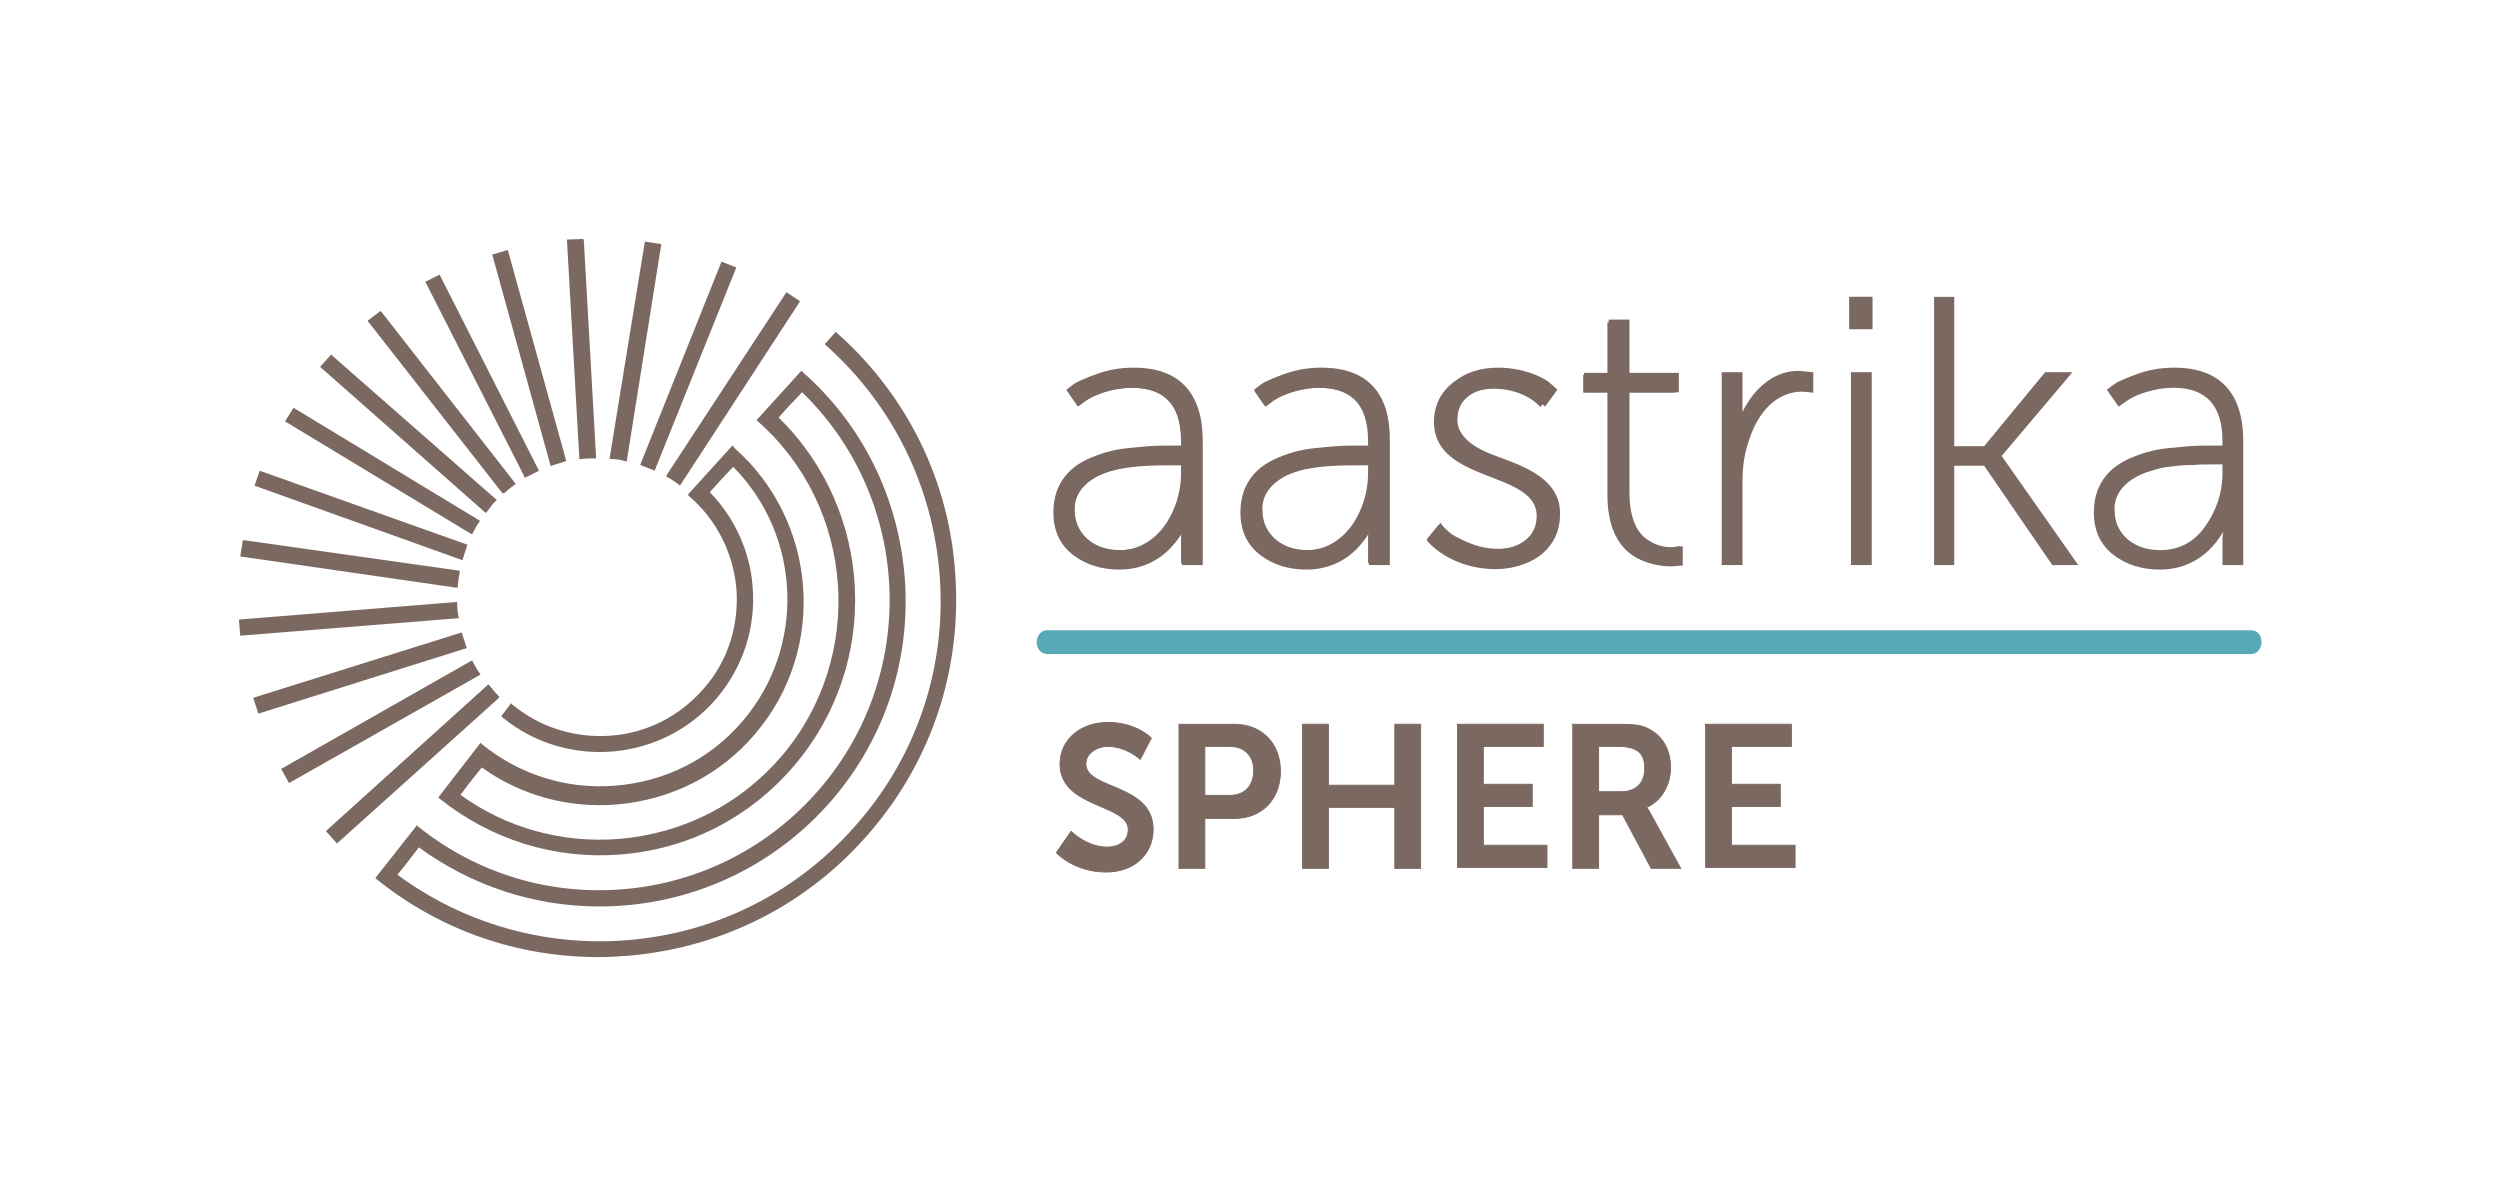 <svg width="231" height="111" viewBox="0 0 231 111" fill="none" xmlns="http://www.w3.org/2000/svg">
<g id="Sphere Logo 3">
<g id="Group 269">
<g id="Group">
<g id="Group_2">
<path id="Vector" d="M98.969 76.821C98.969 76.821 100.418 78.272 102.292 78.272C103.315 78.272 104.252 77.76 104.252 76.65C104.252 74.26 97.946 74.687 97.946 70.591C97.946 68.372 99.821 66.75 102.378 66.75C105.019 66.75 106.383 68.201 106.383 68.201L105.36 70.164C105.36 70.164 104.082 68.969 102.378 68.969C101.27 68.969 100.332 69.652 100.332 70.591C100.332 72.98 106.553 72.383 106.553 76.65C106.553 78.784 104.934 80.576 102.207 80.576C99.225 80.576 97.606 78.784 97.606 78.784L98.969 76.821Z" fill="#7B6961" stroke="#7B6961" stroke-width="0.088" stroke-miterlimit="10"/>
<path id="Vector_2" d="M108.939 66.921H114.052C116.524 66.921 118.313 68.628 118.313 71.273C118.313 73.834 116.609 75.626 114.052 75.626H111.325V80.234H108.939V66.921ZM113.626 73.492C115.075 73.492 115.842 72.554 115.842 71.188C115.842 69.823 114.99 68.969 113.626 68.969H111.325V73.492H113.626V73.492Z" fill="#7B6961" stroke="#7B6961" stroke-width="0.088" stroke-miterlimit="10"/>
<path id="Vector_3" d="M120.358 66.921H122.744V72.554H128.88V66.921H131.266V80.234H128.88V74.602H122.744V80.234H120.358V66.921Z" fill="#7B6961" stroke="#7B6961" stroke-width="0.088" stroke-miterlimit="10"/>
<path id="Vector_4" d="M134.589 66.921H142.6V68.969H137.061V72.468H141.577V74.516H137.061V78.101H142.941V80.149H134.675V66.921H134.589Z" fill="#7B6961" stroke="#7B6961" stroke-width="0.088" stroke-miterlimit="10"/>
<path id="Vector_5" d="M145.241 66.921H149.502C150.95 66.921 151.632 67.006 152.144 67.262C153.507 67.86 154.359 69.14 154.359 70.932C154.359 72.554 153.507 74.004 152.144 74.602C152.144 74.602 152.314 74.772 152.57 75.285L155.297 80.234H152.57L149.928 75.285H147.712V80.234H145.326V66.921H145.241ZM149.843 73.151C151.121 73.151 151.973 72.383 151.973 71.017C151.973 69.737 151.462 68.969 149.502 68.969H147.712V73.151H149.843Z" fill="#7B6961" stroke="#7B6961" stroke-width="0.088" stroke-miterlimit="10"/>
<path id="Vector_6" d="M157.513 66.921H165.523V68.969H159.984V72.468H164.5V74.516H159.984V78.101H165.864V80.149H157.598V66.921H157.513Z" fill="#7B6961" stroke="#7B6961" stroke-width="0.088" stroke-miterlimit="10"/>
</g>
</g>
<g id="Group 262">
<path id="Vector_7" d="M42.361 56.998C42.301 56.638 42.242 56.218 42.242 55.797V55.617L22.197 57.237H22.077L22.197 58.737L42.422 57.117L42.361 56.998Z" fill="#7B6961"/>
<path id="Vector_8" d="M45.003 47.278C45.123 47.098 45.243 46.978 45.363 46.798C45.483 46.618 45.603 46.498 45.783 46.318L45.903 46.198L30.72 32.878L30.6 32.758L29.579 33.898L44.883 47.398L45.003 47.278Z" fill="#7B6961"/>
<path id="Vector_9" d="M43.082 59.757C42.962 59.397 42.842 58.977 42.722 58.617L42.662 58.437L23.517 64.437L23.398 64.497L23.878 65.937L43.142 59.877L43.082 59.757Z" fill="#7B6961"/>
<path id="Vector_10" d="M42.722 51.777L42.782 51.597C42.902 51.237 43.022 50.817 43.142 50.457L43.202 50.337L23.998 43.497L23.518 44.877L42.602 51.717L42.722 51.777Z" fill="#7B6961"/>
<path id="Vector_11" d="M42.302 54.297V54.117C42.362 53.697 42.362 53.337 42.482 52.917V52.737L22.557 49.917H22.437L22.197 51.417L42.121 54.297H42.302Z" fill="#7B6961"/>
<path id="Vector_12" d="M59.166 42.957L59.286 43.017C59.646 43.137 60.006 43.317 60.366 43.437L60.486 43.497L67.987 24.837L68.047 24.717L66.667 24.177L59.225 42.777L59.166 42.957Z" fill="#7B6961"/>
<path id="Vector_13" d="M57.725 42.598L57.906 42.658L61.086 22.678V22.558L59.586 22.318L56.345 42.238V42.418H56.525C56.945 42.418 57.305 42.478 57.725 42.598Z" fill="#7B6961"/>
<path id="Vector_14" d="M61.565 44.037L61.685 44.097C62.045 44.277 62.346 44.517 62.706 44.757L62.826 44.877L73.928 27.837L72.668 26.997L61.625 43.857L61.565 44.037Z" fill="#7B6961"/>
<path id="Vector_15" d="M53.524 42.417H53.704C54.124 42.357 54.484 42.357 54.904 42.357H55.084L53.944 22.198L53.884 22.078L52.383 22.137L53.524 42.237V42.417Z" fill="#7B6961"/>
<path id="Vector_16" d="M46.623 45.537C46.923 45.297 47.223 44.997 47.523 44.817L47.643 44.697L35.28 28.857L35.16 28.737L33.96 29.637L46.443 45.597L46.623 45.537Z" fill="#7B6961"/>
<path id="Vector_17" d="M48.483 44.157L48.603 44.097C48.963 43.917 49.323 43.737 49.683 43.557L49.803 43.497L40.621 25.378L39.301 26.038L48.423 43.977L48.483 44.157Z" fill="#7B6961"/>
<path id="Vector_18" d="M51.003 43.017C51.363 42.898 51.783 42.778 52.144 42.657L52.324 42.597L46.922 23.098L45.482 23.518L50.883 43.078L51.003 43.017Z" fill="#7B6961"/>
<path id="Vector_19" d="M43.622 49.377L43.682 49.257C43.862 48.897 44.042 48.537 44.282 48.237L44.342 48.117L27.119 37.677L26.338 38.937L43.502 49.317L43.622 49.377Z" fill="#7B6961"/>
<path id="Vector_20" d="M44.403 62.277L44.282 62.157C44.042 61.797 43.862 61.497 43.682 61.137L43.622 61.017L26.099 70.977L25.979 71.037L26.699 72.357L44.282 62.397L44.403 62.277Z" fill="#7B6961"/>
<path id="Vector_21" d="M77.349 30.777L77.229 30.657L76.209 31.797L76.329 31.917C82.51 37.437 86.231 44.997 86.831 53.277C87.431 61.557 84.791 69.597 79.389 75.897C73.928 82.317 66.307 86.216 57.905 86.876C50.343 87.476 42.782 85.317 36.72 80.817C37.2 80.276 38.341 78.776 38.701 78.296C43.562 81.837 49.323 83.757 55.384 83.757C63.726 83.757 71.528 80.156 76.929 73.857C81.85 68.097 84.191 60.777 83.59 53.277C82.99 45.957 79.69 39.237 74.168 34.377L74.048 34.257L69.907 38.817L70.028 38.937C79.029 46.857 79.99 60.717 72.248 69.837C68.407 74.337 63.066 77.037 57.185 77.516C51.964 77.936 46.742 76.497 42.542 73.437C42.662 73.317 42.782 73.137 42.962 72.897C43.442 72.237 44.282 71.217 44.522 70.917C48.123 73.497 52.504 74.697 56.945 74.337C61.986 73.917 66.547 71.637 69.787 67.797C76.449 59.997 75.549 48.177 67.867 41.397L67.687 41.157L63.546 45.717L63.666 45.837C66.187 47.997 67.747 51.057 68.047 54.417C68.287 57.777 67.267 61.077 65.046 63.597C62.826 66.177 59.765 67.737 56.405 67.977C53.104 68.217 49.863 67.197 47.343 65.097L47.223 64.977L46.322 66.177L46.442 66.297C52.384 71.157 61.206 70.377 66.187 64.557C68.647 61.677 69.847 58.017 69.547 54.237C69.307 50.937 67.867 47.817 65.587 45.477C65.947 45.057 67.327 43.557 67.747 43.137C74.048 49.497 74.468 59.757 68.647 66.597C65.647 70.137 61.446 72.237 56.825 72.597C52.324 72.957 48.003 71.577 44.522 68.757L44.402 68.637L40.501 73.677L40.621 73.797C45.362 77.576 51.243 79.436 57.305 78.957C63.606 78.477 69.307 75.537 73.388 70.737C81.43 61.317 80.77 47.217 71.948 38.577C72.188 38.337 72.728 37.677 73.268 37.137C73.748 36.657 73.988 36.357 74.108 36.237C84.191 46.017 84.971 62.097 75.789 72.837C71.228 78.177 64.866 81.477 57.905 82.136C50.943 82.796 44.102 80.757 38.641 76.377L38.521 76.257L34.74 81.056L34.68 81.117L34.8 81.237C40.681 85.976 47.823 88.436 55.324 88.436C56.224 88.436 57.125 88.376 57.965 88.316C66.787 87.596 74.769 83.516 80.47 76.797C86.111 70.197 88.871 61.797 88.271 53.097C87.731 44.457 83.83 36.537 77.349 30.777Z" fill="#7B6961"/>
<path id="Vector_22" d="M46.142 64.377L46.022 64.257C45.722 63.957 45.482 63.657 45.242 63.357L45.122 63.237L30.239 76.677L30.119 76.797L31.139 77.937L46.022 64.557L46.142 64.377Z" fill="#7B6961"/>
</g>
<g id="Group_3">
<g id="Group_4">
<path id="Vector_23" d="M108.117 41.413H109.281V40.786C109.281 36.932 107.312 35.678 104.536 35.678C101.581 35.678 99.611 37.291 99.611 37.291L98.806 36.126C98.806 36.126 100.865 34.244 104.625 34.244C108.565 34.244 110.714 36.484 110.714 40.786V51.897H109.281V49.657C109.281 48.761 109.46 48.133 109.46 48.133H109.371C109.371 48.133 107.849 52.345 103.372 52.345C100.596 52.345 97.552 50.822 97.552 47.327C97.463 41.502 105.073 41.413 108.117 41.413ZM103.372 51.001C107.132 51.001 109.281 47.148 109.281 43.743V42.846H108.207C105.252 42.846 99.074 42.846 99.074 47.327C98.985 49.119 100.507 51.001 103.372 51.001Z" fill="#7B6961" stroke="#7B6961" stroke-width="0.305" stroke-miterlimit="10"/>
<path id="Vector_24" d="M125.399 41.413H126.563V40.786C126.563 36.932 124.593 35.678 121.817 35.678C118.862 35.678 116.893 37.291 116.893 37.291L116.087 36.126C116.087 36.126 118.146 34.244 121.907 34.244C125.846 34.244 127.995 36.484 127.995 40.786V51.897H126.563V49.657C126.563 48.761 126.742 48.133 126.742 48.133H126.652C126.652 48.133 125.13 52.345 120.653 52.345C117.878 52.345 114.833 50.822 114.833 47.327C114.744 41.502 122.354 41.413 125.399 41.413ZM120.653 51.001C124.414 51.001 126.563 47.148 126.563 43.743V42.846H125.488C122.533 42.846 116.355 42.846 116.355 47.327C116.266 49.119 117.788 51.001 120.653 51.001Z" fill="#7B6961" stroke="#7B6961" stroke-width="0.305" stroke-miterlimit="10"/>
<path id="Vector_25" d="M132.919 48.761C132.919 48.761 134.8 50.911 138.202 50.911C140.261 50.911 142.142 49.836 142.142 47.685C142.142 43.294 132.651 44.549 132.651 38.993C132.651 35.947 135.247 34.334 138.112 34.334C141.604 34.334 143.216 36.215 143.216 36.215L142.321 37.38C142.321 37.38 140.888 35.767 138.023 35.767C136.053 35.767 134.173 36.663 134.173 38.904C134.173 43.384 143.664 42.04 143.664 47.775C143.664 50.553 141.336 52.434 138.202 52.434C134.083 52.434 132.024 49.925 132.024 49.925L132.919 48.761Z" fill="#7B6961" stroke="#7B6961" stroke-width="0.305" stroke-miterlimit="10"/>
<path id="Vector_26" d="M148.678 36.126H146.439V34.782H148.678V29.943H150.11V34.782H154.587V36.126H150.11V45.624C150.11 50.194 152.797 50.732 154.229 50.732C154.677 50.732 155.035 50.642 155.035 50.642V51.986C155.035 51.986 154.677 52.076 154.14 52.076C152.349 52.076 148.678 51.449 148.678 45.714V36.126Z" fill="#7B6961" stroke="#7B6961" stroke-width="0.305" stroke-miterlimit="10"/>
<g id="Group 263">
<path id="Vector_27" d="M104.774 33.971C103.574 33.971 102.493 34.151 101.473 34.511C100.453 34.871 99.793 35.171 99.433 35.351C99.133 35.531 98.953 35.711 98.773 35.831L98.532 36.011L99.613 37.571L100.333 37.031C101.173 36.431 102.973 35.831 104.594 35.831C107.654 35.831 109.155 37.451 109.155 40.811V41.171H108.315C107.054 41.171 106.454 41.171 104.834 41.351C103.214 41.471 102.193 41.711 100.753 42.311C98.472 43.271 97.332 45.011 97.332 47.351C97.332 49.031 97.932 50.35 99.193 51.31C100.393 52.211 101.833 52.63 103.454 52.63C105.794 52.63 107.414 51.49 108.315 50.471C108.735 49.99 109.035 49.571 109.275 49.151L109.215 49.691V52.211H111.135V40.751C111.135 36.311 108.975 33.971 104.774 33.971ZM109.275 42.971V43.691C109.275 45.491 108.735 47.171 107.654 48.671C106.634 50.111 105.254 50.831 103.514 50.831C100.753 50.831 99.313 49.031 99.313 47.231C99.133 44.771 101.773 43.751 102.613 43.511C103.154 43.331 103.814 43.151 104.654 43.091C105.434 42.971 106.034 42.971 106.574 42.971C106.994 42.911 107.594 42.911 108.315 42.911H109.275V42.971Z" fill="#7B6961"/>
<path id="Vector_28" d="M122.118 33.971C120.917 33.971 119.837 34.151 118.817 34.511C117.797 34.871 117.137 35.171 116.776 35.351C116.476 35.531 116.296 35.711 116.116 35.831L115.876 36.011L116.956 37.571L117.677 37.031C118.517 36.431 120.317 35.831 121.938 35.831C124.998 35.831 126.499 37.451 126.499 40.811V41.171H125.598C124.338 41.171 123.738 41.171 122.118 41.351C120.497 41.471 119.477 41.711 118.037 42.311C115.756 43.271 114.616 45.011 114.616 47.351C114.616 49.031 115.216 50.35 116.476 51.31C117.677 52.211 119.117 52.63 120.737 52.63C123.078 52.63 124.698 51.49 125.598 50.471C126.018 49.99 126.318 49.571 126.559 49.151L126.499 49.691V52.211H128.419V40.751C128.479 36.311 126.318 33.971 122.118 33.971ZM126.619 42.971V43.691C126.619 45.491 126.078 47.171 124.998 48.671C123.978 50.111 122.598 50.831 120.857 50.831C118.097 50.831 116.656 49.031 116.656 47.231C116.476 44.771 119.117 43.751 119.957 43.511C120.497 43.331 121.157 43.151 121.998 43.091C122.778 42.971 123.378 42.971 123.918 42.971C124.338 42.911 124.938 42.911 125.658 42.911H126.619V42.971Z" fill="#7B6961"/>
<path id="Vector_29" d="M138.382 42.191L137.902 42.011C135.741 41.171 134.661 40.091 134.661 38.771C134.661 36.611 136.581 35.831 138.382 35.831C140.122 35.831 141.802 36.611 142.103 36.971L142.763 37.571L143.903 36.011L143.243 35.411C142.583 34.811 140.662 33.971 138.442 33.971C136.821 33.971 135.441 34.391 134.361 35.291C133.221 36.131 132.681 37.331 132.681 38.891C132.681 42.191 135.981 43.391 138.622 44.351L139.042 44.471C141.202 45.251 142.283 46.331 142.283 47.651C142.283 49.45 140.782 50.711 138.502 50.711C137.542 50.711 136.581 50.531 135.621 50.111C134.661 49.691 134.121 49.391 133.881 49.151C133.641 48.911 133.401 48.731 133.281 48.551L133.101 48.311L131.84 49.81L132.621 50.59C133.581 51.55 135.981 52.511 138.382 52.511C141.802 52.511 144.143 50.471 144.143 47.591C144.263 44.351 141.022 43.151 138.382 42.191Z" fill="#7B6961"/>
<path id="Vector_30" d="M152.064 49.75C151.104 49.03 150.564 47.53 150.564 45.61V36.251H155.125V34.451H150.564V29.531H148.643V34.451H146.363V36.251H148.643V45.67C148.643 51.67 152.664 52.33 154.405 52.33C154.765 52.33 155.065 52.27 155.305 52.27H155.485V50.47L154.465 50.59C153.684 50.53 152.964 50.41 152.064 49.75Z" fill="#7B6961"/>
<path id="Vector_31" d="M161.006 38.05V34.39H159.086V52.21H161.006V44.47C161.006 43.15 161.186 41.95 161.546 40.87C162.447 37.93 164.247 36.19 166.528 36.19C166.768 36.19 167.008 36.25 167.308 36.25L167.548 36.31V34.39L166.287 34.27C164.127 34.21 162.207 35.65 161.006 38.05Z" fill="#7B6961"/>
<path id="Vector_32" d="M173.022 27.422H170.861V30.422H173.022V27.422Z" fill="#7B6961"/>
<path id="Vector_33" d="M172.948 34.39H171.028V52.21H172.948V34.39Z" fill="#7B6961"/>
<path id="Vector_34" d="M191.493 34.391H188.972L183.331 41.231H180.571V27.431H178.71V52.211H180.571V43.031H183.331L189.633 52.211H192.033L184.952 42.131L191.493 34.391Z" fill="#7B6961"/>
<path id="Vector_35" d="M200.915 33.971C199.714 33.971 198.634 34.151 197.614 34.511C196.594 34.871 195.934 35.171 195.574 35.351C195.274 35.531 195.093 35.711 194.913 35.831L194.673 36.011L195.754 37.571L196.534 37.031C197.374 36.431 199.174 35.831 200.795 35.831C203.855 35.831 205.356 37.451 205.356 40.811V41.171H204.456C203.195 41.171 202.595 41.171 200.975 41.351C199.354 41.471 198.334 41.711 196.894 42.311C194.613 43.271 193.473 45.011 193.473 47.351C193.473 49.031 194.073 50.35 195.334 51.31C196.534 52.211 197.974 52.63 199.594 52.63C201.935 52.63 203.555 51.49 204.456 50.471C204.876 49.99 205.176 49.571 205.416 49.151L205.356 49.691V52.211H207.276V40.751C207.276 36.311 205.116 33.971 200.915 33.971ZM205.356 42.971V43.691C205.356 45.491 204.816 47.171 203.735 48.671C202.715 50.111 201.335 50.831 199.594 50.831C196.834 50.831 195.394 49.031 195.394 47.231C195.214 44.771 197.854 43.751 198.754 43.511C199.294 43.331 199.955 43.151 200.795 43.091C201.575 42.971 202.175 42.971 202.715 42.971C203.135 42.911 203.735 42.911 204.456 42.911H205.356V42.971Z" fill="#7B6961"/>
</g>
</g>
<g id="Vector_36">
<path d="M208.018 58.438H96.736C96.273 58.438 95.964 58.886 95.964 59.334C95.964 59.872 96.35 60.23 96.736 60.23H208.018C208.481 60.23 208.79 59.782 208.79 59.334C208.79 58.797 208.481 58.438 208.018 58.438Z" fill="#57A9B7"/>
<path fill-rule="evenodd" clip-rule="evenodd" d="M95.789 59.334C95.789 58.788 96.165 58.235 96.736 58.235H208.018C208.289 58.235 208.529 58.341 208.702 58.541C208.874 58.741 208.965 59.019 208.965 59.334C208.965 59.881 208.589 60.433 208.018 60.433H96.736C96.265 60.433 95.789 59.997 95.789 59.334ZM96.736 58.641C96.381 58.641 96.139 58.985 96.139 59.334C96.139 59.747 96.436 60.027 96.736 60.027H208.018C208.373 60.027 208.615 59.684 208.615 59.334C208.615 59.111 208.552 58.942 208.454 58.828C208.356 58.715 208.21 58.641 208.018 58.641H96.736Z" fill="#57A9B7"/>
</g>
</g>
</g>
</g>
</svg>
